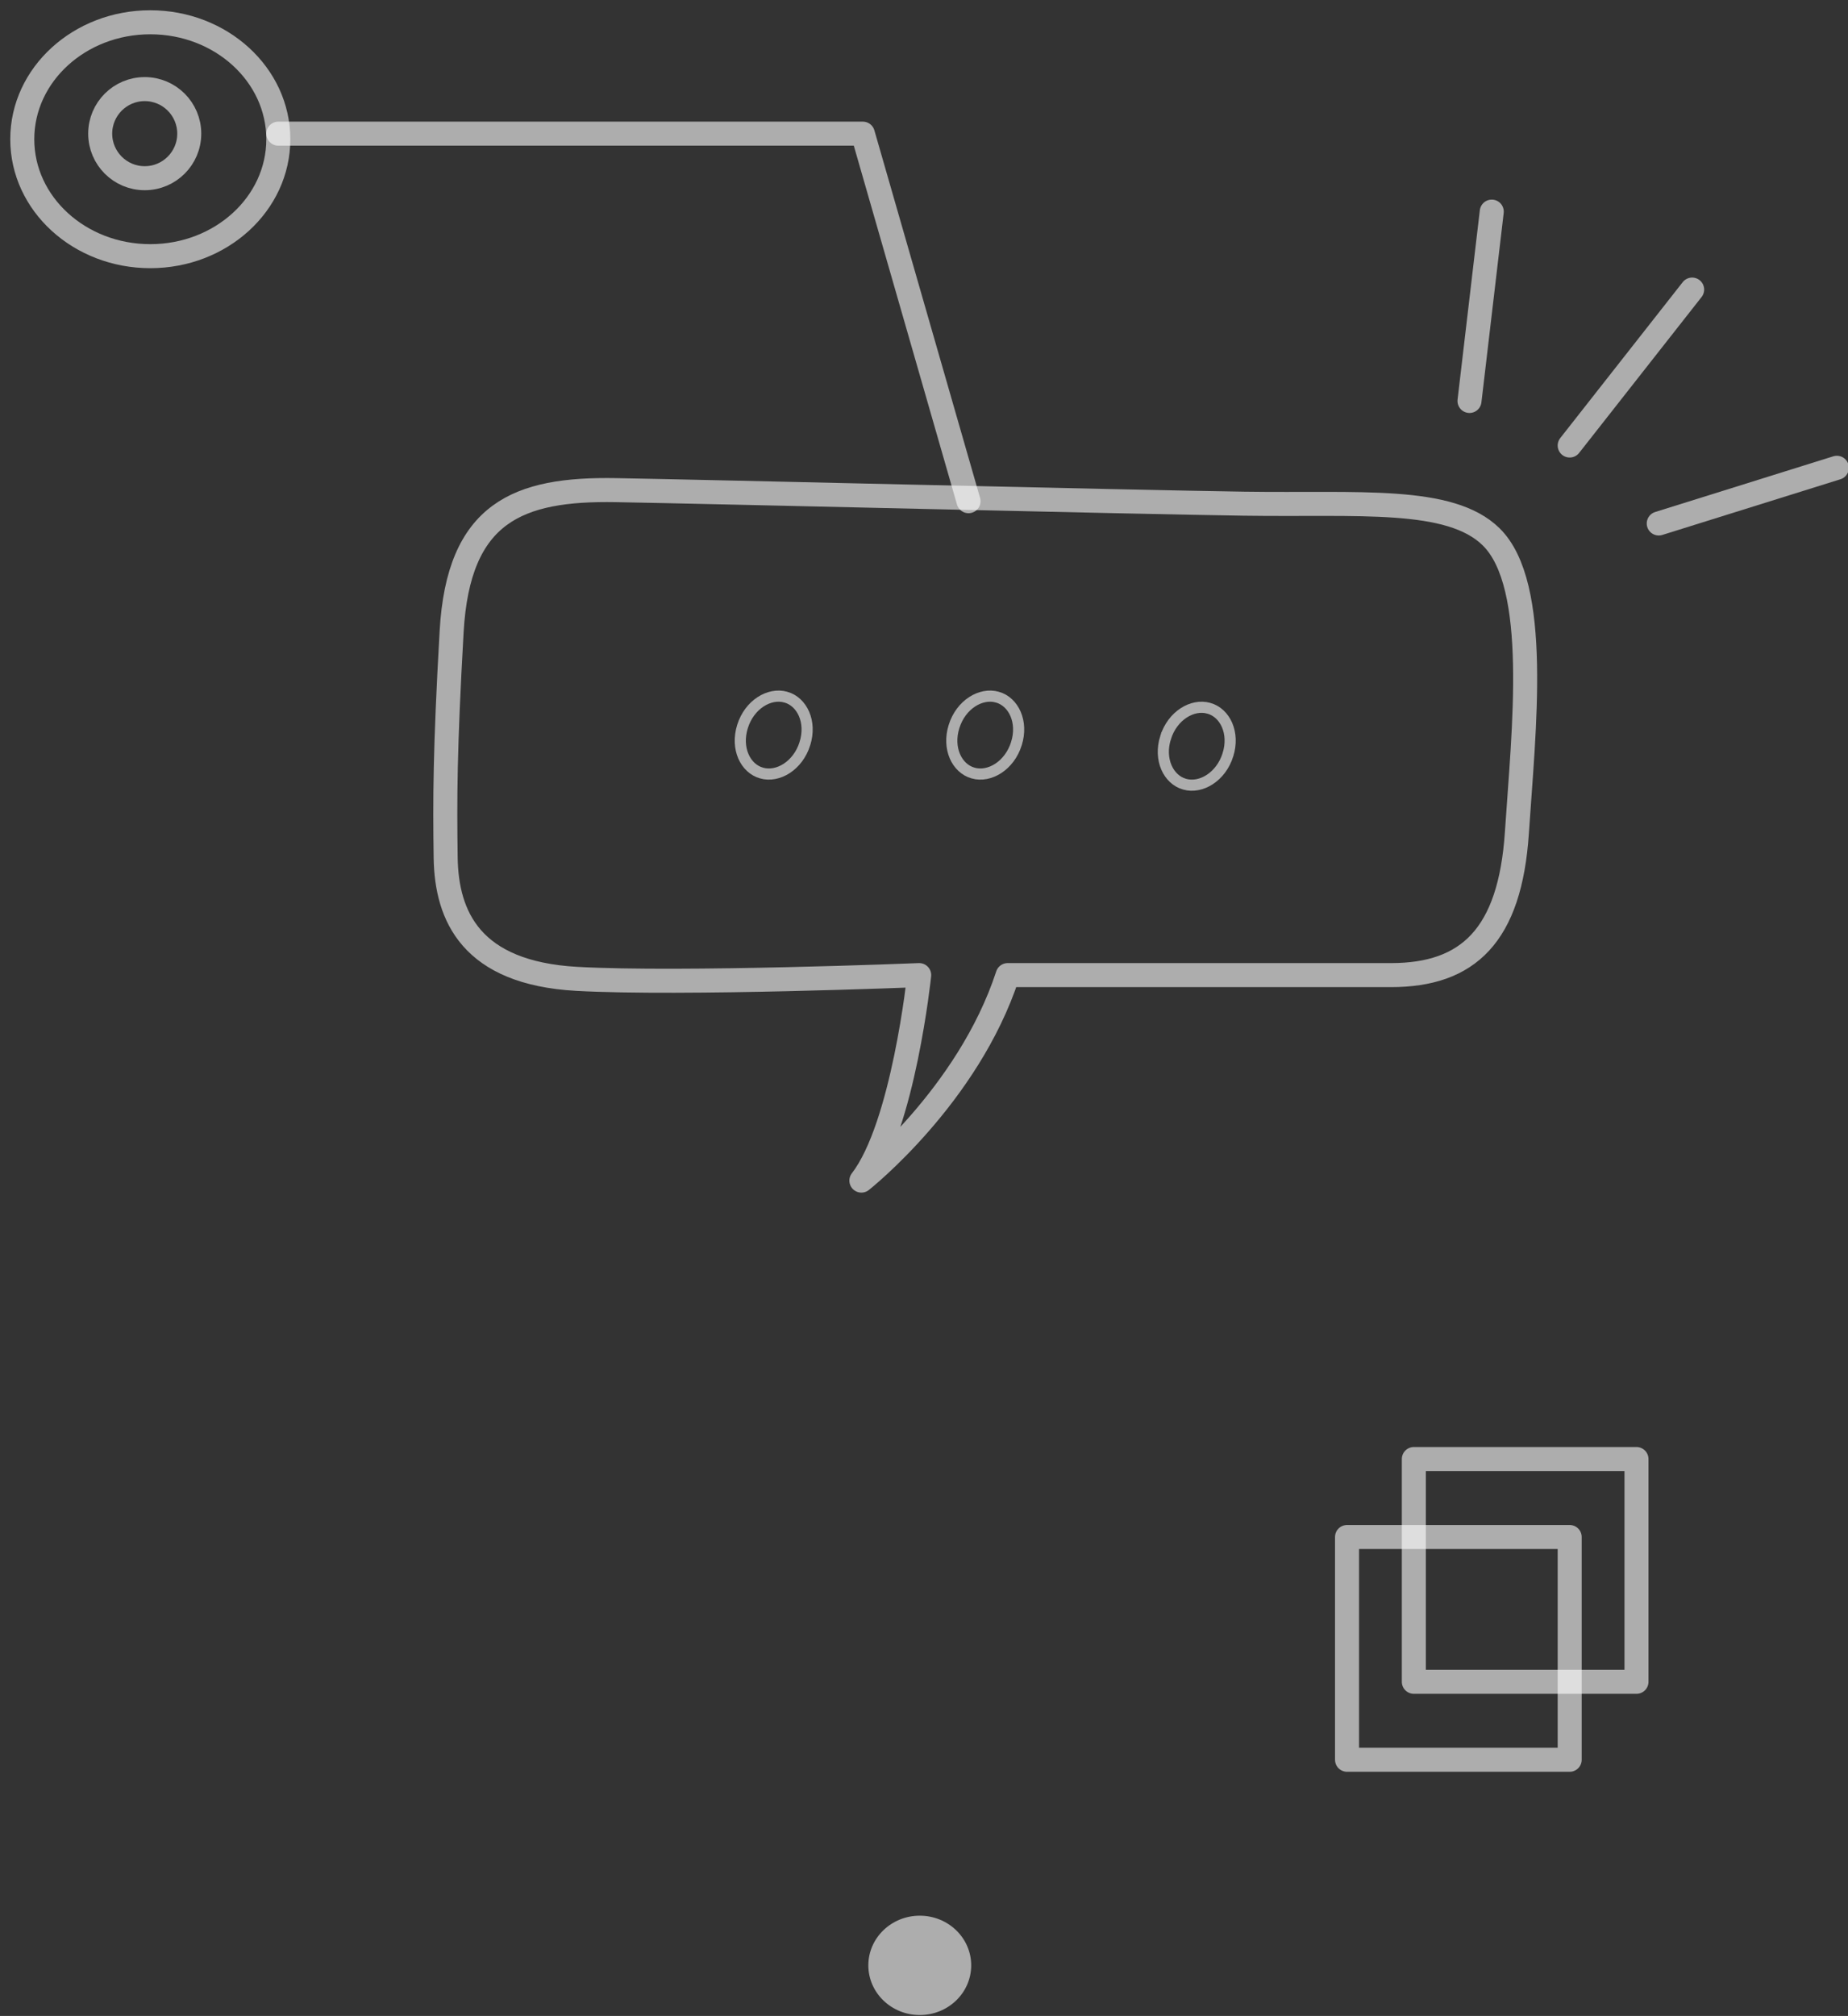 <svg width="166" height="181" viewBox="0 0 166 181" fill="none" xmlns="http://www.w3.org/2000/svg">
<rect x="0" y="0" width="166" height="181" fill="#333333" stroke="none"/>
<path d="M82.569 87.55C82.569 87.55 81.142 101.133 77.375 106C77.375 106 86.951 98.449 90.514 87.55C98.412 87.55 118.021 87.55 124.948 87.55C131.874 87.55 135.641 84.005 136.256 74.777C136.864 65.549 138.371 52.525 133.936 48.191C130.235 44.566 122.093 45.375 111.776 45.224C101.459 45.073 64.097 44.159 55.313 44.007C46.529 43.856 41.176 45.987 40.568 56.708C39.96 67.43 39.96 71.764 40.033 77.013C40.112 82.262 42.326 87.353 51.797 87.886C61.275 88.412 82.569 87.55 82.569 87.55Z" stroke="white" stroke-opacity="0.6" stroke-width="2.157" stroke-miterlimit="10" stroke-linecap="round" stroke-linejoin="round"/>
<path d="M66.698 65.226L66.698 65.226C67.316 63.251 69.113 62.173 70.585 62.592L70.587 62.592C72.047 63 72.922 64.808 72.299 66.773L72.299 66.774C71.681 68.744 69.884 69.827 68.412 69.409L68.41 69.408C66.951 69 66.081 67.194 66.698 65.226Z" stroke="white" stroke-opacity="0.6"/>
<path d="M85.698 65.226L85.698 65.226C86.316 63.251 88.113 62.173 89.585 62.592L89.587 62.592C91.047 63 91.922 64.808 91.299 66.773L91.299 66.774C90.681 68.744 88.884 69.827 87.412 69.409L87.41 69.408C85.951 69 85.081 67.194 85.698 65.226Z" stroke="white" stroke-opacity="0.6"/>
<path d="M104.698 66.226L104.699 66.226C105.316 64.251 107.113 63.173 108.585 63.592L108.587 63.592C110.047 64 110.922 65.808 110.299 67.773L110.299 67.774C109.681 69.744 107.884 70.827 106.412 70.409L106.41 70.408C104.951 70 104.081 68.194 104.698 66.226Z" stroke="white" stroke-opacity="0.6"/>
<path d="M134 19L132 36" stroke="white" stroke-opacity="0.6" stroke-width="2.157" stroke-miterlimit="10" stroke-linecap="round" stroke-linejoin="round"/>
<path d="M152 26L141 40" stroke="white" stroke-opacity="0.6" stroke-width="2.157" stroke-miterlimit="10" stroke-linecap="round" stroke-linejoin="round"/>
<path d="M165 42L149 47" stroke="white" stroke-opacity="0.6" stroke-width="2.157" stroke-miterlimit="10" stroke-linecap="round" stroke-linejoin="round"/>
<path d="M13.5 23C19.851 23 25 18.299 25 12.5C25 6.701 19.851 2 13.5 2C7.149 2 2 6.701 2 12.5C2 18.299 7.149 23 13.5 23Z" stroke="white" stroke-opacity="0.6" stroke-width="2.157" stroke-miterlimit="10" stroke-linecap="round" stroke-linejoin="round"/>
<path d="M13 16C15.209 16 17 14.209 17 12C17 9.791 15.209 8 13 8C10.791 8 9 9.791 9 12C9 14.209 10.791 16 13 16Z" stroke="white" stroke-opacity="0.6" stroke-width="2.157" stroke-miterlimit="10" stroke-linecap="round" stroke-linejoin="round"/>
<path d="M25 12H77.506L87 45" stroke="white" stroke-opacity="0.6" stroke-width="2.157" stroke-miterlimit="10" stroke-linecap="round" stroke-linejoin="round"/>
<path d="M147 131H127V151H147V131Z" stroke="white" stroke-opacity="0.6" stroke-width="2.157" stroke-miterlimit="10" stroke-linecap="round" stroke-linejoin="round"/>
<path d="M141 138H121V158H141V138Z" stroke="white" stroke-opacity="0.6" stroke-width="2.157" stroke-miterlimit="10" stroke-linecap="round" stroke-linejoin="round"/>
<path d="M82.62 180.92C85.172 180.92 87.24 178.923 87.24 176.46C87.24 173.997 85.172 172 82.62 172C80.068 172 78 173.997 78 176.46C78 178.923 80.068 180.92 82.62 180.92Z" fill="white" fill-opacity="0.6"/>
</svg>
